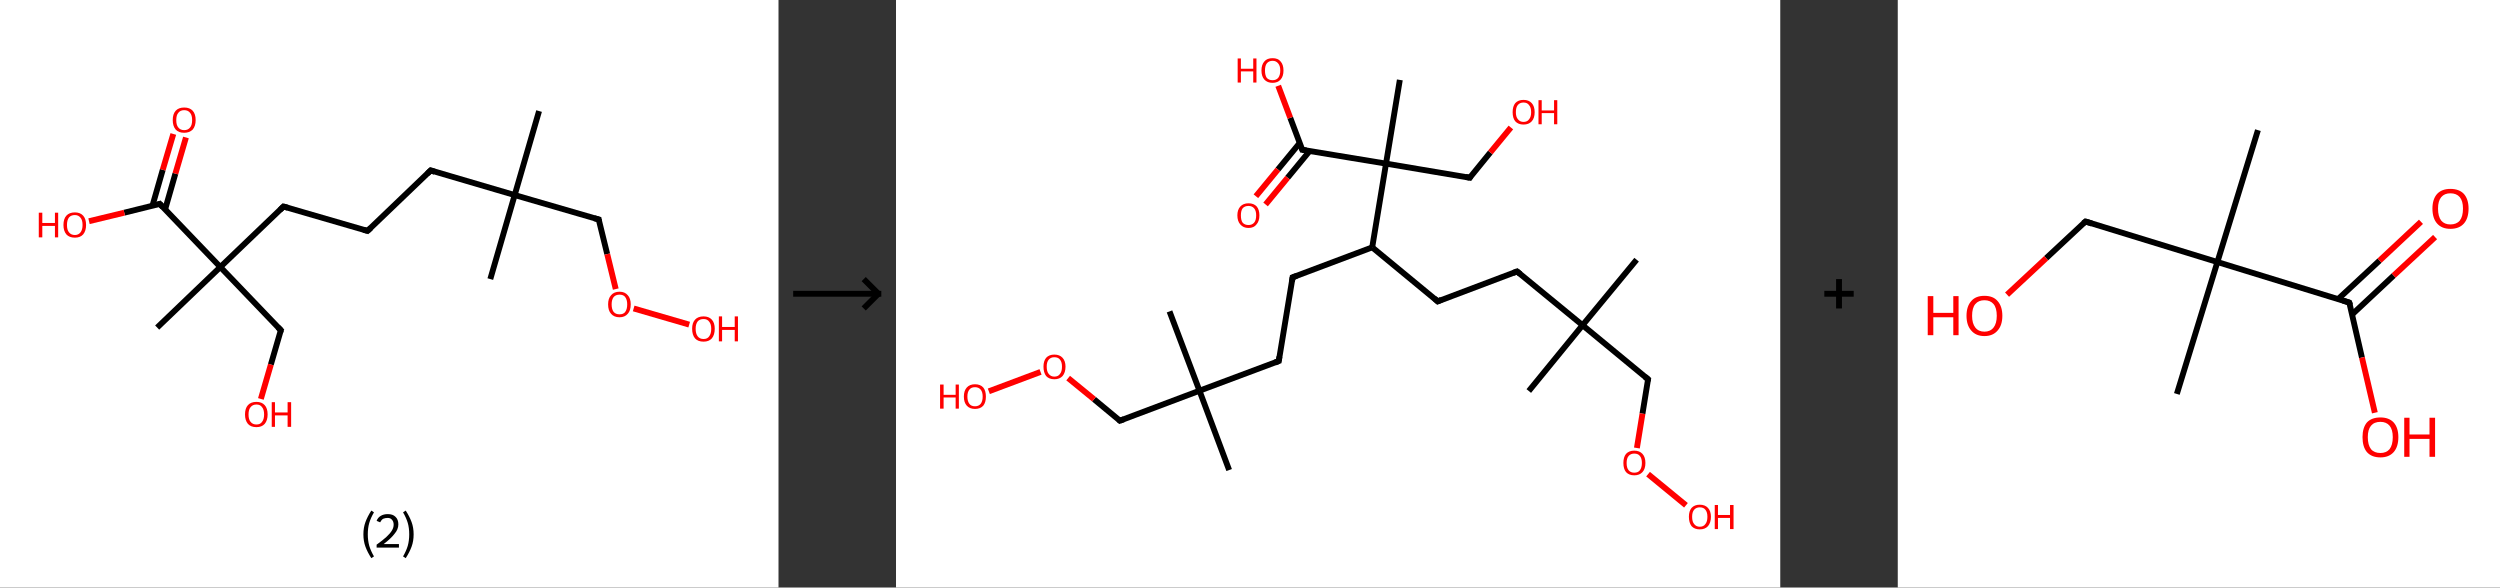 <?xml version='1.0' encoding='ASCII' standalone='yes'?>
<svg xmlns="http://www.w3.org/2000/svg" xmlns:xlink="http://www.w3.org/1999/xlink" version="1.1" width="851.0px" viewBox="0 0 851.0 200.0" height="200.0px">
  <rect x="0" y="0" width="851.0" height="200.0" fill="#333333" stroke="none"/>
  <g>
    <g transform="translate(0, 0) scale(1 1) "><!-- END OF HEADER -->
<rect style="opacity:1.0;fill:#FFFFFF;stroke:none" width="265.0" height="200.0" x="0.0" y="0.0"> </rect>
<path class="bond-0 atom-0 atom-1" d="M 183.5,37.8 L 175.2,66.4" style="fill:none;fill-rule:evenodd;stroke:#000000;stroke-width:2.0px;stroke-linecap:butt;stroke-linejoin:miter;stroke-opacity:1"/>
<path class="bond-1 atom-1 atom-2" d="M 175.2,66.4 L 166.9,95.0" style="fill:none;fill-rule:evenodd;stroke:#000000;stroke-width:2.0px;stroke-linecap:butt;stroke-linejoin:miter;stroke-opacity:1"/>
<path class="bond-2 atom-1 atom-3" d="M 175.2,66.4 L 146.6,58.0" style="fill:none;fill-rule:evenodd;stroke:#000000;stroke-width:2.0px;stroke-linecap:butt;stroke-linejoin:miter;stroke-opacity:1"/>
<path class="bond-3 atom-3 atom-4" d="M 146.6,58.0 L 125.1,78.6" style="fill:none;fill-rule:evenodd;stroke:#000000;stroke-width:2.0px;stroke-linecap:butt;stroke-linejoin:miter;stroke-opacity:1"/>
<path class="bond-4 atom-4 atom-5" d="M 125.1,78.6 L 96.5,70.3" style="fill:none;fill-rule:evenodd;stroke:#000000;stroke-width:2.0px;stroke-linecap:butt;stroke-linejoin:miter;stroke-opacity:1"/>
<path class="bond-5 atom-5 atom-6" d="M 96.5,70.3 L 75.0,90.9" style="fill:none;fill-rule:evenodd;stroke:#000000;stroke-width:2.0px;stroke-linecap:butt;stroke-linejoin:miter;stroke-opacity:1"/>
<path class="bond-6 atom-6 atom-7" d="M 75.0,90.9 L 53.5,111.5" style="fill:none;fill-rule:evenodd;stroke:#000000;stroke-width:2.0px;stroke-linecap:butt;stroke-linejoin:miter;stroke-opacity:1"/>
<path class="bond-7 atom-6 atom-8" d="M 75.0,90.9 L 95.6,112.4" style="fill:none;fill-rule:evenodd;stroke:#000000;stroke-width:2.0px;stroke-linecap:butt;stroke-linejoin:miter;stroke-opacity:1"/>
<path class="bond-8 atom-8 atom-9" d="M 95.6,112.4 L 92.2,124.1" style="fill:none;fill-rule:evenodd;stroke:#000000;stroke-width:2.0px;stroke-linecap:butt;stroke-linejoin:miter;stroke-opacity:1"/>
<path class="bond-8 atom-8 atom-9" d="M 92.2,124.1 L 88.8,135.8" style="fill:none;fill-rule:evenodd;stroke:#FF0000;stroke-width:2.0px;stroke-linecap:butt;stroke-linejoin:miter;stroke-opacity:1"/>
<path class="bond-9 atom-6 atom-10" d="M 75.0,90.9 L 54.4,69.4" style="fill:none;fill-rule:evenodd;stroke:#000000;stroke-width:2.0px;stroke-linecap:butt;stroke-linejoin:miter;stroke-opacity:1"/>
<path class="bond-10 atom-10 atom-11" d="M 56.2,71.3 L 59.7,59.1" style="fill:none;fill-rule:evenodd;stroke:#000000;stroke-width:2.0px;stroke-linecap:butt;stroke-linejoin:miter;stroke-opacity:1"/>
<path class="bond-10 atom-10 atom-11" d="M 59.7,59.1 L 63.3,46.8" style="fill:none;fill-rule:evenodd;stroke:#FF0000;stroke-width:2.0px;stroke-linecap:butt;stroke-linejoin:miter;stroke-opacity:1"/>
<path class="bond-10 atom-10 atom-11" d="M 51.9,70.0 L 55.4,57.8" style="fill:none;fill-rule:evenodd;stroke:#000000;stroke-width:2.0px;stroke-linecap:butt;stroke-linejoin:miter;stroke-opacity:1"/>
<path class="bond-10 atom-10 atom-11" d="M 55.4,57.8 L 59.0,45.6" style="fill:none;fill-rule:evenodd;stroke:#FF0000;stroke-width:2.0px;stroke-linecap:butt;stroke-linejoin:miter;stroke-opacity:1"/>
<path class="bond-11 atom-10 atom-12" d="M 54.4,69.4 L 42.3,72.4" style="fill:none;fill-rule:evenodd;stroke:#000000;stroke-width:2.0px;stroke-linecap:butt;stroke-linejoin:miter;stroke-opacity:1"/>
<path class="bond-11 atom-10 atom-12" d="M 42.3,72.4 L 30.3,75.3" style="fill:none;fill-rule:evenodd;stroke:#FF0000;stroke-width:2.0px;stroke-linecap:butt;stroke-linejoin:miter;stroke-opacity:1"/>
<path class="bond-12 atom-1 atom-13" d="M 175.2,66.4 L 203.8,74.7" style="fill:none;fill-rule:evenodd;stroke:#000000;stroke-width:2.0px;stroke-linecap:butt;stroke-linejoin:miter;stroke-opacity:1"/>
<path class="bond-13 atom-13 atom-14" d="M 203.8,74.7 L 206.7,86.5" style="fill:none;fill-rule:evenodd;stroke:#000000;stroke-width:2.0px;stroke-linecap:butt;stroke-linejoin:miter;stroke-opacity:1"/>
<path class="bond-13 atom-13 atom-14" d="M 206.7,86.5 L 209.6,98.4" style="fill:none;fill-rule:evenodd;stroke:#FF0000;stroke-width:2.0px;stroke-linecap:butt;stroke-linejoin:miter;stroke-opacity:1"/>
<path class="bond-14 atom-14 atom-15" d="M 215.7,105.0 L 234.6,110.5" style="fill:none;fill-rule:evenodd;stroke:#FF0000;stroke-width:2.0px;stroke-linecap:butt;stroke-linejoin:miter;stroke-opacity:1"/>
<path d="M 148.0,58.5 L 146.6,58.0 L 145.5,59.1" style="fill:none;stroke:#000000;stroke-width:2.0px;stroke-linecap:butt;stroke-linejoin:miter;stroke-opacity:1;"/>
<path d="M 126.2,77.6 L 125.1,78.6 L 123.7,78.2" style="fill:none;stroke:#000000;stroke-width:2.0px;stroke-linecap:butt;stroke-linejoin:miter;stroke-opacity:1;"/>
<path d="M 97.9,70.7 L 96.5,70.3 L 95.4,71.4" style="fill:none;stroke:#000000;stroke-width:2.0px;stroke-linecap:butt;stroke-linejoin:miter;stroke-opacity:1;"/>
<path d="M 94.6,111.4 L 95.6,112.4 L 95.4,113.0" style="fill:none;stroke:#000000;stroke-width:2.0px;stroke-linecap:butt;stroke-linejoin:miter;stroke-opacity:1;"/>
<path d="M 55.4,70.5 L 54.4,69.4 L 53.8,69.6" style="fill:none;stroke:#000000;stroke-width:2.0px;stroke-linecap:butt;stroke-linejoin:miter;stroke-opacity:1;"/>
<path d="M 202.3,74.3 L 203.8,74.7 L 203.9,75.3" style="fill:none;stroke:#000000;stroke-width:2.0px;stroke-linecap:butt;stroke-linejoin:miter;stroke-opacity:1;"/>
<path class="atom-9" d="M 83.4 141.1 Q 83.4 139.0, 84.4 137.9 Q 85.4 136.8, 87.3 136.8 Q 89.1 136.8, 90.1 137.9 Q 91.1 139.0, 91.1 141.1 Q 91.1 143.1, 90.1 144.3 Q 89.1 145.4, 87.3 145.4 Q 85.4 145.4, 84.4 144.3 Q 83.4 143.1, 83.4 141.1 M 87.3 144.5 Q 88.6 144.5, 89.2 143.6 Q 89.9 142.7, 89.9 141.1 Q 89.9 139.4, 89.2 138.6 Q 88.6 137.7, 87.3 137.7 Q 86.0 137.7, 85.3 138.6 Q 84.6 139.4, 84.6 141.1 Q 84.6 142.8, 85.3 143.6 Q 86.0 144.5, 87.3 144.5 " fill="#FF0000"/>
<path class="atom-9" d="M 92.5 136.9 L 93.6 136.9 L 93.6 140.4 L 97.9 140.4 L 97.9 136.9 L 99.1 136.9 L 99.1 145.3 L 97.9 145.3 L 97.9 141.4 L 93.6 141.4 L 93.6 145.3 L 92.5 145.3 L 92.5 136.9 " fill="#FF0000"/>
<path class="atom-11" d="M 58.8 40.9 Q 58.8 38.8, 59.8 37.7 Q 60.8 36.6, 62.7 36.6 Q 64.6 36.6, 65.6 37.7 Q 66.6 38.8, 66.6 40.9 Q 66.6 42.9, 65.6 44.1 Q 64.5 45.2, 62.7 45.2 Q 60.8 45.2, 59.8 44.1 Q 58.8 42.9, 58.8 40.9 M 62.7 44.3 Q 64.0 44.3, 64.7 43.4 Q 65.4 42.6, 65.4 40.9 Q 65.4 39.2, 64.7 38.4 Q 64.0 37.5, 62.7 37.5 Q 61.4 37.5, 60.7 38.4 Q 60.0 39.2, 60.0 40.9 Q 60.0 42.6, 60.7 43.4 Q 61.4 44.3, 62.7 44.3 " fill="#FF0000"/>
<path class="atom-12" d="M 13.2 72.4 L 14.4 72.4 L 14.4 75.9 L 18.7 75.9 L 18.7 72.4 L 19.8 72.4 L 19.8 80.8 L 18.7 80.8 L 18.7 76.9 L 14.4 76.9 L 14.4 80.8 L 13.2 80.8 L 13.2 72.4 " fill="#FF0000"/>
<path class="atom-12" d="M 21.6 76.6 Q 21.6 74.5, 22.6 73.4 Q 23.6 72.3, 25.5 72.3 Q 27.3 72.3, 28.3 73.4 Q 29.3 74.5, 29.3 76.6 Q 29.3 78.6, 28.3 79.8 Q 27.3 80.9, 25.5 80.9 Q 23.6 80.9, 22.6 79.8 Q 21.6 78.6, 21.6 76.6 M 25.5 80.0 Q 26.7 80.0, 27.4 79.1 Q 28.1 78.2, 28.1 76.6 Q 28.1 74.9, 27.4 74.1 Q 26.7 73.2, 25.5 73.2 Q 24.2 73.2, 23.5 74.0 Q 22.8 74.9, 22.8 76.6 Q 22.8 78.3, 23.5 79.1 Q 24.2 80.0, 25.5 80.0 " fill="#FF0000"/>
<path class="atom-14" d="M 207.0 103.6 Q 207.0 101.6, 208.0 100.5 Q 209.0 99.3, 210.9 99.3 Q 212.7 99.3, 213.7 100.5 Q 214.7 101.6, 214.7 103.6 Q 214.7 105.7, 213.7 106.8 Q 212.7 108.0, 210.9 108.0 Q 209.0 108.0, 208.0 106.8 Q 207.0 105.7, 207.0 103.6 M 210.9 107.0 Q 212.2 107.0, 212.8 106.2 Q 213.5 105.3, 213.5 103.6 Q 213.5 102.0, 212.8 101.1 Q 212.2 100.3, 210.9 100.3 Q 209.6 100.3, 208.9 101.1 Q 208.2 102.0, 208.2 103.6 Q 208.2 105.3, 208.9 106.2 Q 209.6 107.0, 210.9 107.0 " fill="#FF0000"/>
<path class="atom-15" d="M 235.6 111.9 Q 235.6 109.9, 236.6 108.8 Q 237.6 107.7, 239.5 107.7 Q 241.3 107.7, 242.3 108.8 Q 243.3 109.9, 243.3 111.9 Q 243.3 114.0, 242.3 115.2 Q 241.3 116.3, 239.5 116.3 Q 237.6 116.3, 236.6 115.2 Q 235.6 114.0, 235.6 111.9 M 239.5 115.4 Q 240.8 115.4, 241.4 114.5 Q 242.1 113.6, 242.1 111.9 Q 242.1 110.3, 241.4 109.5 Q 240.8 108.6, 239.5 108.6 Q 238.2 108.6, 237.5 109.4 Q 236.8 110.3, 236.8 111.9 Q 236.8 113.6, 237.5 114.5 Q 238.2 115.4, 239.5 115.4 " fill="#FF0000"/>
<path class="atom-15" d="M 244.7 107.7 L 245.8 107.7 L 245.8 111.3 L 250.1 111.3 L 250.1 107.7 L 251.2 107.7 L 251.2 116.2 L 250.1 116.2 L 250.1 112.3 L 245.8 112.3 L 245.8 116.2 L 244.7 116.2 L 244.7 107.7 " fill="#FF0000"/>
<path class="legend" d="M 123.7 181.9 Q 123.7 179.6, 124.4 177.7 Q 125.1 175.8, 126.4 173.8 L 127.3 174.4 Q 126.2 176.3, 125.7 178.0 Q 125.2 179.7, 125.2 181.9 Q 125.2 184.0, 125.7 185.8 Q 126.2 187.5, 127.3 189.4 L 126.4 190.0 Q 125.1 188.0, 124.4 186.1 Q 123.7 184.2, 123.7 181.9 " fill="#000000"/>
<path class="legend" d="M 128.2 177.3 Q 128.6 176.2, 129.6 175.6 Q 130.6 175.0, 132.0 175.0 Q 133.7 175.0, 134.6 175.9 Q 135.6 176.8, 135.6 178.5 Q 135.6 180.2, 134.3 181.7 Q 133.1 183.3, 130.6 185.2 L 135.8 185.2 L 135.8 186.4 L 128.2 186.4 L 128.2 185.4 Q 130.3 183.9, 131.5 182.8 Q 132.8 181.6, 133.4 180.6 Q 134.0 179.6, 134.0 178.6 Q 134.0 177.5, 133.4 176.9 Q 132.9 176.3, 132.0 176.3 Q 131.1 176.3, 130.4 176.6 Q 129.8 177.0, 129.4 177.8 L 128.2 177.3 " fill="#000000"/>
<path class="legend" d="M 140.8 181.9 Q 140.8 184.2, 140.1 186.1 Q 139.4 188.0, 138.1 190.0 L 137.2 189.4 Q 138.3 187.5, 138.8 185.8 Q 139.3 184.0, 139.3 181.9 Q 139.3 179.7, 138.8 178.0 Q 138.3 176.3, 137.2 174.4 L 138.1 173.8 Q 139.4 175.8, 140.1 177.7 Q 140.8 179.6, 140.8 181.9 " fill="#000000"/>
</g>
    <g transform="translate(265.0, 0) scale(1 1) "><line x1="5" y1="100" x2="35" y2="100" style="stroke:rgb(0,0,0);stroke-width:2"/>
  <line x1="34" y1="100" x2="29" y2="95" style="stroke:rgb(0,0,0);stroke-width:2"/>
  <line x1="34" y1="100" x2="29" y2="105" style="stroke:rgb(0,0,0);stroke-width:2"/>
</g>
    <g transform="translate(305.0, 0) scale(1 1) "><!-- END OF HEADER -->
<rect style="opacity:1.0;fill:#FFFFFF;stroke:none" width="301.0" height="200.0" x="0.0" y="0.0"> </rect>
<path class="bond-0 atom-0 atom-1" d="M 252.1,88.4 L 233.7,110.7" style="fill:none;fill-rule:evenodd;stroke:#000000;stroke-width:2.0px;stroke-linecap:butt;stroke-linejoin:miter;stroke-opacity:1"/>
<path class="bond-1 atom-1 atom-2" d="M 233.7,110.7 L 215.4,133.1" style="fill:none;fill-rule:evenodd;stroke:#000000;stroke-width:2.0px;stroke-linecap:butt;stroke-linejoin:miter;stroke-opacity:1"/>
<path class="bond-2 atom-1 atom-3" d="M 233.7,110.7 L 211.4,92.4" style="fill:none;fill-rule:evenodd;stroke:#000000;stroke-width:2.0px;stroke-linecap:butt;stroke-linejoin:miter;stroke-opacity:1"/>
<path class="bond-3 atom-3 atom-4" d="M 211.4,92.4 L 184.4,102.6" style="fill:none;fill-rule:evenodd;stroke:#000000;stroke-width:2.0px;stroke-linecap:butt;stroke-linejoin:miter;stroke-opacity:1"/>
<path class="bond-4 atom-4 atom-5" d="M 184.4,102.6 L 162.1,84.2" style="fill:none;fill-rule:evenodd;stroke:#000000;stroke-width:2.0px;stroke-linecap:butt;stroke-linejoin:miter;stroke-opacity:1"/>
<path class="bond-5 atom-5 atom-6" d="M 162.1,84.2 L 135.0,94.4" style="fill:none;fill-rule:evenodd;stroke:#000000;stroke-width:2.0px;stroke-linecap:butt;stroke-linejoin:miter;stroke-opacity:1"/>
<path class="bond-6 atom-6 atom-7" d="M 135.0,94.4 L 130.3,122.9" style="fill:none;fill-rule:evenodd;stroke:#000000;stroke-width:2.0px;stroke-linecap:butt;stroke-linejoin:miter;stroke-opacity:1"/>
<path class="bond-7 atom-7 atom-8" d="M 130.3,122.9 L 103.3,133.0" style="fill:none;fill-rule:evenodd;stroke:#000000;stroke-width:2.0px;stroke-linecap:butt;stroke-linejoin:miter;stroke-opacity:1"/>
<path class="bond-8 atom-8 atom-9" d="M 103.3,133.0 L 93.1,106.0" style="fill:none;fill-rule:evenodd;stroke:#000000;stroke-width:2.0px;stroke-linecap:butt;stroke-linejoin:miter;stroke-opacity:1"/>
<path class="bond-9 atom-8 atom-10" d="M 103.3,133.0 L 113.4,160.0" style="fill:none;fill-rule:evenodd;stroke:#000000;stroke-width:2.0px;stroke-linecap:butt;stroke-linejoin:miter;stroke-opacity:1"/>
<path class="bond-10 atom-8 atom-11" d="M 103.3,133.0 L 76.2,143.2" style="fill:none;fill-rule:evenodd;stroke:#000000;stroke-width:2.0px;stroke-linecap:butt;stroke-linejoin:miter;stroke-opacity:1"/>
<path class="bond-11 atom-11 atom-12" d="M 76.2,143.2 L 67.4,135.9" style="fill:none;fill-rule:evenodd;stroke:#000000;stroke-width:2.0px;stroke-linecap:butt;stroke-linejoin:miter;stroke-opacity:1"/>
<path class="bond-11 atom-11 atom-12" d="M 67.4,135.9 L 58.6,128.7" style="fill:none;fill-rule:evenodd;stroke:#FF0000;stroke-width:2.0px;stroke-linecap:butt;stroke-linejoin:miter;stroke-opacity:1"/>
<path class="bond-12 atom-12 atom-13" d="M 49.2,126.6 L 31.6,133.2" style="fill:none;fill-rule:evenodd;stroke:#FF0000;stroke-width:2.0px;stroke-linecap:butt;stroke-linejoin:miter;stroke-opacity:1"/>
<path class="bond-13 atom-5 atom-14" d="M 162.1,84.2 L 166.8,55.7" style="fill:none;fill-rule:evenodd;stroke:#000000;stroke-width:2.0px;stroke-linecap:butt;stroke-linejoin:miter;stroke-opacity:1"/>
<path class="bond-14 atom-14 atom-15" d="M 166.8,55.7 L 171.5,27.2" style="fill:none;fill-rule:evenodd;stroke:#000000;stroke-width:2.0px;stroke-linecap:butt;stroke-linejoin:miter;stroke-opacity:1"/>
<path class="bond-15 atom-14 atom-16" d="M 166.8,55.7 L 195.3,60.5" style="fill:none;fill-rule:evenodd;stroke:#000000;stroke-width:2.0px;stroke-linecap:butt;stroke-linejoin:miter;stroke-opacity:1"/>
<path class="bond-16 atom-16 atom-17" d="M 195.3,60.5 L 202.3,51.9" style="fill:none;fill-rule:evenodd;stroke:#000000;stroke-width:2.0px;stroke-linecap:butt;stroke-linejoin:miter;stroke-opacity:1"/>
<path class="bond-16 atom-16 atom-17" d="M 202.3,51.9 L 209.3,43.4" style="fill:none;fill-rule:evenodd;stroke:#FF0000;stroke-width:2.0px;stroke-linecap:butt;stroke-linejoin:miter;stroke-opacity:1"/>
<path class="bond-17 atom-14 atom-18" d="M 166.8,55.7 L 138.3,51.0" style="fill:none;fill-rule:evenodd;stroke:#000000;stroke-width:2.0px;stroke-linecap:butt;stroke-linejoin:miter;stroke-opacity:1"/>
<path class="bond-18 atom-18 atom-19" d="M 137.4,48.7 L 130.0,57.7" style="fill:none;fill-rule:evenodd;stroke:#000000;stroke-width:2.0px;stroke-linecap:butt;stroke-linejoin:miter;stroke-opacity:1"/>
<path class="bond-18 atom-18 atom-19" d="M 130.0,57.7 L 122.5,66.8" style="fill:none;fill-rule:evenodd;stroke:#FF0000;stroke-width:2.0px;stroke-linecap:butt;stroke-linejoin:miter;stroke-opacity:1"/>
<path class="bond-18 atom-18 atom-19" d="M 140.8,51.4 L 133.3,60.5" style="fill:none;fill-rule:evenodd;stroke:#000000;stroke-width:2.0px;stroke-linecap:butt;stroke-linejoin:miter;stroke-opacity:1"/>
<path class="bond-18 atom-18 atom-19" d="M 133.3,60.5 L 125.8,69.6" style="fill:none;fill-rule:evenodd;stroke:#FF0000;stroke-width:2.0px;stroke-linecap:butt;stroke-linejoin:miter;stroke-opacity:1"/>
<path class="bond-19 atom-18 atom-20" d="M 138.3,51.0 L 134.2,40.1" style="fill:none;fill-rule:evenodd;stroke:#000000;stroke-width:2.0px;stroke-linecap:butt;stroke-linejoin:miter;stroke-opacity:1"/>
<path class="bond-19 atom-18 atom-20" d="M 134.2,40.1 L 130.1,29.2" style="fill:none;fill-rule:evenodd;stroke:#FF0000;stroke-width:2.0px;stroke-linecap:butt;stroke-linejoin:miter;stroke-opacity:1"/>
<path class="bond-20 atom-1 atom-21" d="M 233.7,110.7 L 256.0,129.1" style="fill:none;fill-rule:evenodd;stroke:#000000;stroke-width:2.0px;stroke-linecap:butt;stroke-linejoin:miter;stroke-opacity:1"/>
<path class="bond-21 atom-21 atom-22" d="M 256.0,129.1 L 254.1,140.8" style="fill:none;fill-rule:evenodd;stroke:#000000;stroke-width:2.0px;stroke-linecap:butt;stroke-linejoin:miter;stroke-opacity:1"/>
<path class="bond-21 atom-21 atom-22" d="M 254.1,140.8 L 252.2,152.5" style="fill:none;fill-rule:evenodd;stroke:#FF0000;stroke-width:2.0px;stroke-linecap:butt;stroke-linejoin:miter;stroke-opacity:1"/>
<path class="bond-22 atom-22 atom-23" d="M 256.0,161.4 L 268.9,172.0" style="fill:none;fill-rule:evenodd;stroke:#FF0000;stroke-width:2.0px;stroke-linecap:butt;stroke-linejoin:miter;stroke-opacity:1"/>
<path d="M 212.5,93.3 L 211.4,92.4 L 210.1,92.9" style="fill:none;stroke:#000000;stroke-width:2.0px;stroke-linecap:butt;stroke-linejoin:miter;stroke-opacity:1;"/>
<path d="M 185.7,102.0 L 184.4,102.6 L 183.3,101.6" style="fill:none;stroke:#000000;stroke-width:2.0px;stroke-linecap:butt;stroke-linejoin:miter;stroke-opacity:1;"/>
<path d="M 136.4,93.9 L 135.0,94.4 L 134.8,95.8" style="fill:none;stroke:#000000;stroke-width:2.0px;stroke-linecap:butt;stroke-linejoin:miter;stroke-opacity:1;"/>
<path d="M 130.5,121.4 L 130.3,122.9 L 129.0,123.4" style="fill:none;stroke:#000000;stroke-width:2.0px;stroke-linecap:butt;stroke-linejoin:miter;stroke-opacity:1;"/>
<path d="M 77.6,142.7 L 76.2,143.2 L 75.8,142.8" style="fill:none;stroke:#000000;stroke-width:2.0px;stroke-linecap:butt;stroke-linejoin:miter;stroke-opacity:1;"/>
<path d="M 193.9,60.2 L 195.3,60.5 L 195.6,60.0" style="fill:none;stroke:#000000;stroke-width:2.0px;stroke-linecap:butt;stroke-linejoin:miter;stroke-opacity:1;"/>
<path d="M 139.7,51.2 L 138.3,51.0 L 138.1,50.4" style="fill:none;stroke:#000000;stroke-width:2.0px;stroke-linecap:butt;stroke-linejoin:miter;stroke-opacity:1;"/>
<path d="M 254.9,128.2 L 256.0,129.1 L 255.9,129.7" style="fill:none;stroke:#000000;stroke-width:2.0px;stroke-linecap:butt;stroke-linejoin:miter;stroke-opacity:1;"/>
<path class="atom-12" d="M 50.2 124.8 Q 50.2 122.9, 51.1 121.8 Q 52.1 120.7, 53.9 120.7 Q 55.7 120.7, 56.7 121.8 Q 57.7 122.9, 57.7 124.8 Q 57.7 126.8, 56.7 128.0 Q 55.7 129.1, 53.9 129.1 Q 52.1 129.1, 51.1 128.0 Q 50.2 126.8, 50.2 124.8 M 53.9 128.2 Q 55.2 128.2, 55.8 127.3 Q 56.5 126.5, 56.5 124.8 Q 56.5 123.2, 55.8 122.4 Q 55.2 121.6, 53.9 121.6 Q 52.7 121.6, 52.0 122.4 Q 51.3 123.2, 51.3 124.8 Q 51.3 126.5, 52.0 127.3 Q 52.7 128.2, 53.9 128.2 " fill="#FF0000"/>
<path class="atom-13" d="M 15.0 130.9 L 16.2 130.9 L 16.2 134.4 L 20.3 134.4 L 20.3 130.9 L 21.4 130.9 L 21.4 139.1 L 20.3 139.1 L 20.3 135.3 L 16.2 135.3 L 16.2 139.1 L 15.0 139.1 L 15.0 130.9 " fill="#FF0000"/>
<path class="atom-13" d="M 23.1 135.0 Q 23.1 133.0, 24.1 131.9 Q 25.1 130.8, 26.9 130.8 Q 28.7 130.8, 29.7 131.9 Q 30.6 133.0, 30.6 135.0 Q 30.6 137.0, 29.7 138.1 Q 28.7 139.2, 26.9 139.2 Q 25.1 139.2, 24.1 138.1 Q 23.1 137.0, 23.1 135.0 M 26.9 138.3 Q 28.1 138.3, 28.8 137.5 Q 29.5 136.6, 29.5 135.0 Q 29.5 133.4, 28.8 132.6 Q 28.1 131.8, 26.9 131.8 Q 25.6 131.8, 25.0 132.6 Q 24.3 133.4, 24.3 135.0 Q 24.3 136.6, 25.0 137.5 Q 25.6 138.3, 26.9 138.3 " fill="#FF0000"/>
<path class="atom-17" d="M 209.9 38.2 Q 209.9 36.2, 210.8 35.1 Q 211.8 34.0, 213.6 34.0 Q 215.4 34.0, 216.4 35.1 Q 217.4 36.2, 217.4 38.2 Q 217.4 40.2, 216.4 41.3 Q 215.4 42.4, 213.6 42.4 Q 211.8 42.4, 210.8 41.3 Q 209.9 40.2, 209.9 38.2 M 213.6 41.5 Q 214.9 41.5, 215.5 40.6 Q 216.2 39.8, 216.2 38.2 Q 216.2 36.6, 215.5 35.8 Q 214.9 34.9, 213.6 34.9 Q 212.4 34.9, 211.7 35.7 Q 211.0 36.5, 211.0 38.2 Q 211.0 39.8, 211.7 40.6 Q 212.4 41.5, 213.6 41.5 " fill="#FF0000"/>
<path class="atom-17" d="M 218.7 34.1 L 219.8 34.1 L 219.8 37.6 L 224.0 37.6 L 224.0 34.1 L 225.1 34.1 L 225.1 42.3 L 224.0 42.3 L 224.0 38.5 L 219.8 38.5 L 219.8 42.3 L 218.7 42.3 L 218.7 34.1 " fill="#FF0000"/>
<path class="atom-19" d="M 116.2 73.3 Q 116.2 71.4, 117.2 70.3 Q 118.2 69.2, 120.0 69.2 Q 121.8 69.2, 122.8 70.3 Q 123.7 71.4, 123.7 73.3 Q 123.7 75.3, 122.7 76.4 Q 121.8 77.6, 120.0 77.6 Q 118.2 77.6, 117.2 76.4 Q 116.2 75.3, 116.2 73.3 M 120.0 76.6 Q 121.2 76.6, 121.9 75.8 Q 122.6 75.0, 122.6 73.3 Q 122.6 71.7, 121.9 70.9 Q 121.2 70.1, 120.0 70.1 Q 118.7 70.1, 118.0 70.9 Q 117.4 71.7, 117.4 73.3 Q 117.4 75.0, 118.0 75.8 Q 118.7 76.6, 120.0 76.6 " fill="#FF0000"/>
<path class="atom-20" d="M 116.3 19.9 L 117.4 19.9 L 117.4 23.4 L 121.6 23.4 L 121.6 19.9 L 122.7 19.9 L 122.7 28.1 L 121.6 28.1 L 121.6 24.3 L 117.4 24.3 L 117.4 28.1 L 116.3 28.1 L 116.3 19.9 " fill="#FF0000"/>
<path class="atom-20" d="M 124.4 24.0 Q 124.4 22.0, 125.4 20.9 Q 126.3 19.8, 128.2 19.8 Q 130.0 19.8, 130.9 20.9 Q 131.9 22.0, 131.9 24.0 Q 131.9 26.0, 130.9 27.1 Q 129.9 28.2, 128.2 28.2 Q 126.4 28.2, 125.4 27.1 Q 124.4 26.0, 124.4 24.0 M 128.2 27.3 Q 129.4 27.3, 130.1 26.5 Q 130.8 25.6, 130.8 24.0 Q 130.8 22.4, 130.1 21.6 Q 129.4 20.7, 128.2 20.7 Q 126.9 20.7, 126.2 21.6 Q 125.6 22.4, 125.6 24.0 Q 125.6 25.6, 126.2 26.5 Q 126.9 27.3, 128.2 27.3 " fill="#FF0000"/>
<path class="atom-22" d="M 247.6 157.6 Q 247.6 155.6, 248.5 154.5 Q 249.5 153.4, 251.3 153.4 Q 253.1 153.4, 254.1 154.5 Q 255.1 155.6, 255.1 157.6 Q 255.1 159.6, 254.1 160.7 Q 253.1 161.8, 251.3 161.8 Q 249.5 161.8, 248.5 160.7 Q 247.6 159.6, 247.6 157.6 M 251.3 160.9 Q 252.6 160.9, 253.2 160.1 Q 253.9 159.2, 253.9 157.6 Q 253.9 156.0, 253.2 155.2 Q 252.6 154.4, 251.3 154.4 Q 250.1 154.4, 249.4 155.2 Q 248.7 156.0, 248.7 157.6 Q 248.7 159.3, 249.4 160.1 Q 250.1 160.9, 251.3 160.9 " fill="#FF0000"/>
<path class="atom-23" d="M 269.9 175.9 Q 269.9 174.0, 270.8 172.9 Q 271.8 171.8, 273.6 171.8 Q 275.4 171.8, 276.4 172.9 Q 277.4 174.0, 277.4 175.9 Q 277.4 177.9, 276.4 179.1 Q 275.4 180.2, 273.6 180.2 Q 271.8 180.2, 270.8 179.1 Q 269.9 177.9, 269.9 175.9 M 273.6 179.3 Q 274.9 179.3, 275.5 178.4 Q 276.2 177.6, 276.2 175.9 Q 276.2 174.3, 275.5 173.5 Q 274.9 172.7, 273.6 172.7 Q 272.4 172.7, 271.7 173.5 Q 271.0 174.3, 271.0 175.9 Q 271.0 177.6, 271.7 178.4 Q 272.4 179.3, 273.6 179.3 " fill="#FF0000"/>
<path class="atom-23" d="M 278.7 171.9 L 279.8 171.9 L 279.8 175.3 L 283.9 175.3 L 283.9 171.9 L 285.1 171.9 L 285.1 180.1 L 283.9 180.1 L 283.9 176.3 L 279.8 176.3 L 279.8 180.1 L 278.7 180.1 L 278.7 171.9 " fill="#FF0000"/>
</g>
    <g transform="translate(606.0, 0) scale(1 1) "><line x1="15" y1="100" x2="25" y2="100" style="stroke:rgb(0,0,0);stroke-width:2"/>
  <line x1="20" y1="95" x2="20" y2="105" style="stroke:rgb(0,0,0);stroke-width:2"/>
</g>
    <g transform="translate(646.0, 0) scale(1 1) "><!-- END OF HEADER -->
<rect style="opacity:1.0;fill:#FFFFFF;stroke:none" width="205.0" height="200.0" x="0.0" y="0.0"> </rect>
<path class="bond-0 atom-0 atom-1" d="M 122.6,44.3 L 108.8,89.2" style="fill:none;fill-rule:evenodd;stroke:#000000;stroke-width:2.0px;stroke-linecap:butt;stroke-linejoin:miter;stroke-opacity:1"/>
<path class="bond-1 atom-1 atom-2" d="M 108.8,89.2 L 95.0,134.1" style="fill:none;fill-rule:evenodd;stroke:#000000;stroke-width:2.0px;stroke-linecap:butt;stroke-linejoin:miter;stroke-opacity:1"/>
<path class="bond-2 atom-1 atom-3" d="M 108.8,89.2 L 63.9,75.4" style="fill:none;fill-rule:evenodd;stroke:#000000;stroke-width:2.0px;stroke-linecap:butt;stroke-linejoin:miter;stroke-opacity:1"/>
<path class="bond-3 atom-3 atom-4" d="M 63.9,75.4 L 50.5,87.9" style="fill:none;fill-rule:evenodd;stroke:#000000;stroke-width:2.0px;stroke-linecap:butt;stroke-linejoin:miter;stroke-opacity:1"/>
<path class="bond-3 atom-3 atom-4" d="M 50.5,87.9 L 37.2,100.3" style="fill:none;fill-rule:evenodd;stroke:#FF0000;stroke-width:2.0px;stroke-linecap:butt;stroke-linejoin:miter;stroke-opacity:1"/>
<path class="bond-4 atom-1 atom-5" d="M 108.8,89.2 L 153.7,103.0" style="fill:none;fill-rule:evenodd;stroke:#000000;stroke-width:2.0px;stroke-linecap:butt;stroke-linejoin:miter;stroke-opacity:1"/>
<path class="bond-5 atom-5 atom-6" d="M 154.7,107.0 L 168.8,93.8" style="fill:none;fill-rule:evenodd;stroke:#000000;stroke-width:2.0px;stroke-linecap:butt;stroke-linejoin:miter;stroke-opacity:1"/>
<path class="bond-5 atom-5 atom-6" d="M 168.8,93.8 L 182.9,80.7" style="fill:none;fill-rule:evenodd;stroke:#FF0000;stroke-width:2.0px;stroke-linecap:butt;stroke-linejoin:miter;stroke-opacity:1"/>
<path class="bond-5 atom-5 atom-6" d="M 149.9,101.8 L 164.0,88.7" style="fill:none;fill-rule:evenodd;stroke:#000000;stroke-width:2.0px;stroke-linecap:butt;stroke-linejoin:miter;stroke-opacity:1"/>
<path class="bond-5 atom-5 atom-6" d="M 164.0,88.7 L 178.1,75.5" style="fill:none;fill-rule:evenodd;stroke:#FF0000;stroke-width:2.0px;stroke-linecap:butt;stroke-linejoin:miter;stroke-opacity:1"/>
<path class="bond-6 atom-5 atom-7" d="M 153.7,103.0 L 158.0,121.7" style="fill:none;fill-rule:evenodd;stroke:#000000;stroke-width:2.0px;stroke-linecap:butt;stroke-linejoin:miter;stroke-opacity:1"/>
<path class="bond-6 atom-5 atom-7" d="M 158.0,121.7 L 162.4,140.5" style="fill:none;fill-rule:evenodd;stroke:#FF0000;stroke-width:2.0px;stroke-linecap:butt;stroke-linejoin:miter;stroke-opacity:1"/>
<path d="M 66.1,76.1 L 63.9,75.4 L 63.2,76.0" style="fill:none;stroke:#000000;stroke-width:2.0px;stroke-linecap:butt;stroke-linejoin:miter;stroke-opacity:1;"/>
<path d="M 151.5,102.3 L 153.7,103.0 L 154.0,103.9" style="fill:none;stroke:#000000;stroke-width:2.0px;stroke-linecap:butt;stroke-linejoin:miter;stroke-opacity:1;"/>
<path class="atom-4" d="M 10.2 100.8 L 12.1 100.8 L 12.1 106.5 L 18.9 106.5 L 18.9 100.8 L 20.7 100.8 L 20.7 114.1 L 18.9 114.1 L 18.9 108.0 L 12.1 108.0 L 12.1 114.1 L 10.2 114.1 L 10.2 100.8 " fill="#FF0000"/>
<path class="atom-4" d="M 23.4 107.5 Q 23.4 104.3, 25.0 102.5 Q 26.5 100.7, 29.5 100.7 Q 32.5 100.7, 34.0 102.5 Q 35.6 104.3, 35.6 107.5 Q 35.6 110.7, 34.0 112.5 Q 32.4 114.4, 29.5 114.4 Q 26.6 114.4, 25.0 112.5 Q 23.4 110.7, 23.4 107.5 M 29.5 112.9 Q 31.5 112.9, 32.6 111.5 Q 33.7 110.1, 33.7 107.5 Q 33.7 104.8, 32.6 103.5 Q 31.5 102.2, 29.5 102.2 Q 27.5 102.2, 26.4 103.5 Q 25.3 104.8, 25.3 107.5 Q 25.3 110.1, 26.4 111.5 Q 27.5 112.9, 29.5 112.9 " fill="#FF0000"/>
<path class="atom-6" d="M 182.0 71.0 Q 182.0 67.8, 183.6 66.0 Q 185.2 64.3, 188.1 64.3 Q 191.1 64.3, 192.7 66.0 Q 194.3 67.8, 194.3 71.0 Q 194.3 74.3, 192.7 76.1 Q 191.1 77.9, 188.1 77.9 Q 185.2 77.9, 183.6 76.1 Q 182.0 74.3, 182.0 71.0 M 188.1 76.4 Q 190.2 76.4, 191.3 75.1 Q 192.4 73.7, 192.4 71.0 Q 192.4 68.4, 191.3 67.1 Q 190.2 65.8, 188.1 65.8 Q 186.1 65.8, 185.0 67.1 Q 183.9 68.4, 183.9 71.0 Q 183.9 73.7, 185.0 75.1 Q 186.1 76.4, 188.1 76.4 " fill="#FF0000"/>
<path class="atom-7" d="M 158.2 148.8 Q 158.2 145.6, 159.7 143.8 Q 161.3 142.1, 164.3 142.1 Q 167.2 142.1, 168.8 143.8 Q 170.4 145.6, 170.4 148.8 Q 170.4 152.1, 168.8 153.9 Q 167.2 155.7, 164.3 155.7 Q 161.3 155.7, 159.7 153.9 Q 158.2 152.1, 158.2 148.8 M 164.3 154.2 Q 166.3 154.2, 167.4 152.9 Q 168.5 151.5, 168.5 148.8 Q 168.5 146.2, 167.4 144.9 Q 166.3 143.6, 164.3 143.6 Q 162.2 143.6, 161.1 144.9 Q 160.0 146.2, 160.0 148.8 Q 160.0 151.5, 161.1 152.9 Q 162.2 154.2, 164.3 154.2 " fill="#FF0000"/>
<path class="atom-7" d="M 172.4 142.2 L 174.2 142.2 L 174.2 147.9 L 181.0 147.9 L 181.0 142.2 L 182.9 142.2 L 182.9 155.5 L 181.0 155.5 L 181.0 149.4 L 174.2 149.4 L 174.2 155.5 L 172.4 155.5 L 172.4 142.2 " fill="#FF0000"/>
</g>
  </g>
</svg>
